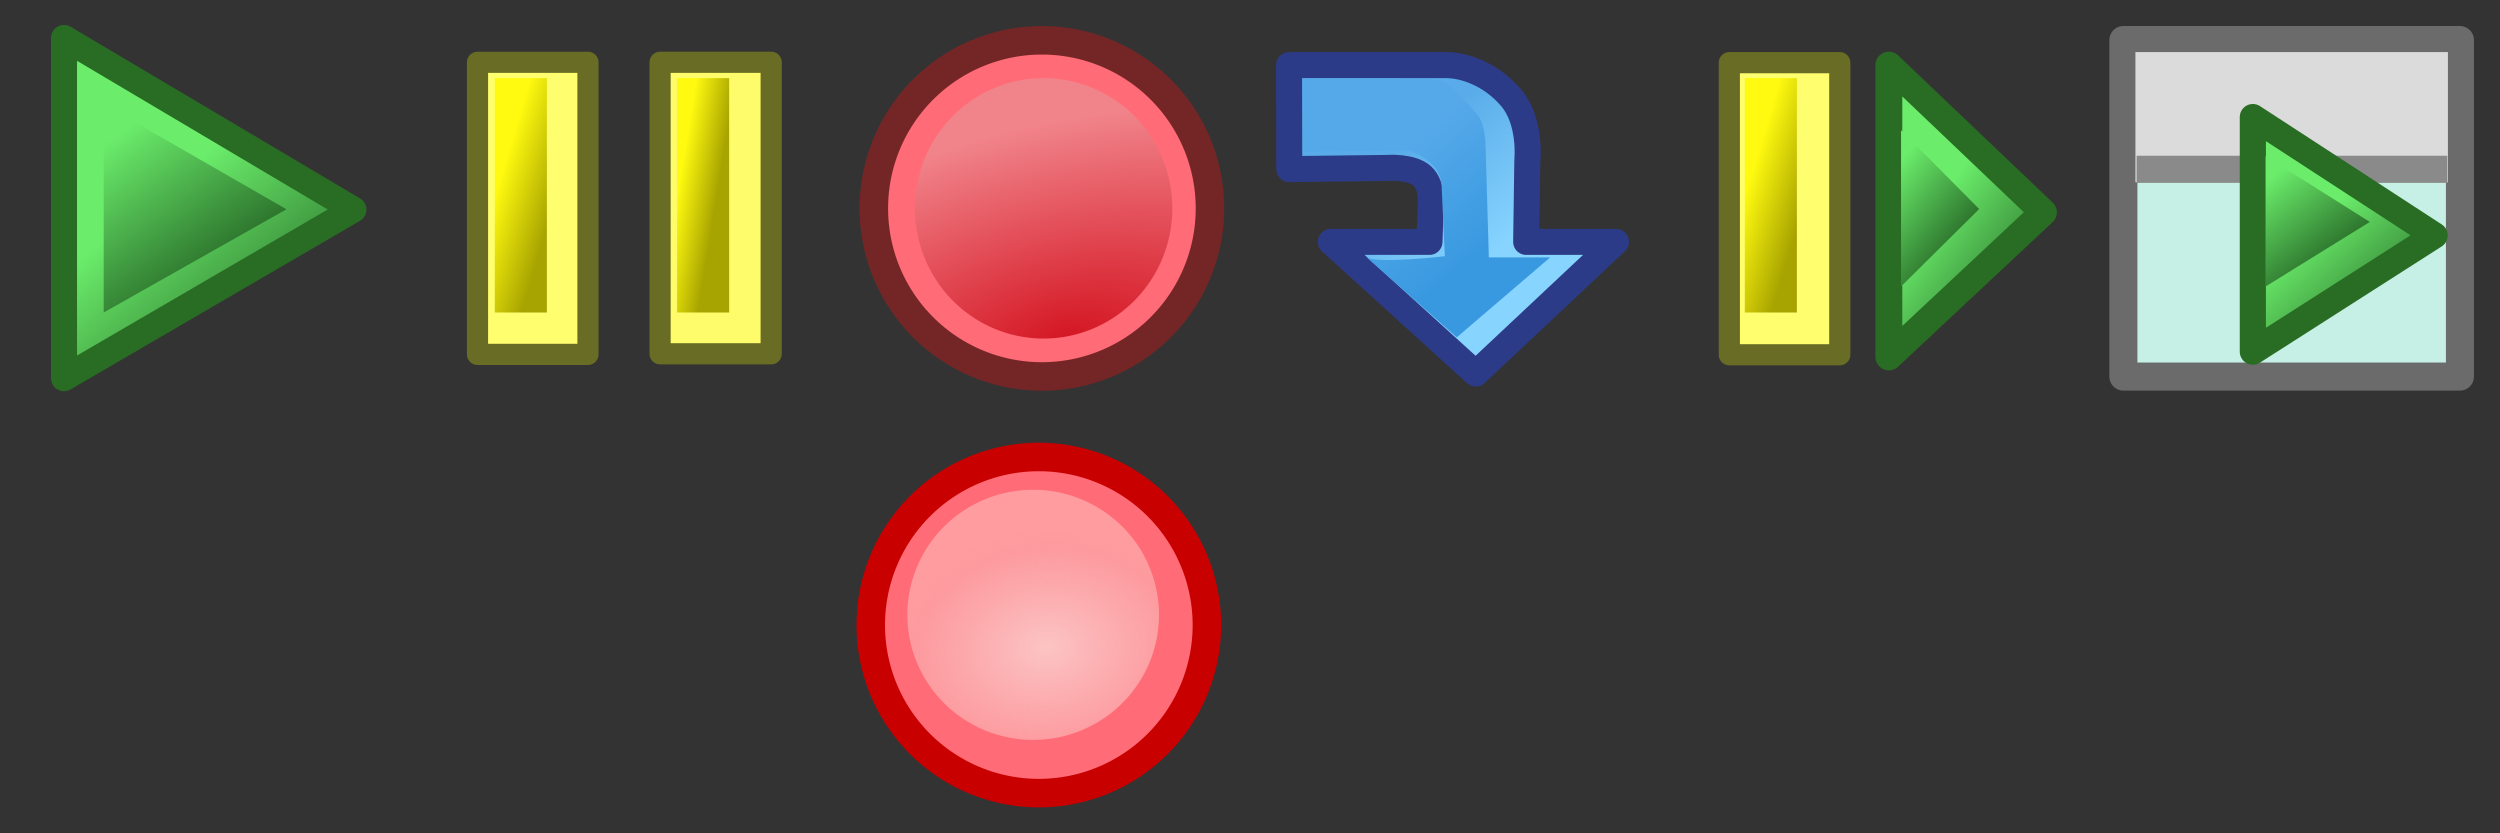 <?xml version="1.0" encoding="UTF-8" standalone="no"?>
<!-- Created with Inkscape (http://www.inkscape.org/) -->
<svg
   xmlns:dc="http://purl.org/dc/elements/1.1/"
   xmlns:cc="http://web.resource.org/cc/"
   xmlns:rdf="http://www.w3.org/1999/02/22-rdf-syntax-ns#"
   xmlns:svg="http://www.w3.org/2000/svg"
   xmlns="http://www.w3.org/2000/svg"
   xmlns:xlink="http://www.w3.org/1999/xlink"
   xmlns:sodipodi="http://inkscape.sourceforge.net/DTD/sodipodi-0.dtd"
   xmlns:inkscape="http://www.inkscape.org/namespaces/inkscape"
   width="96"
   height="32"
   id="svg3089"
   sodipodi:version="0.32"
   inkscape:version="0.43"
   sodipodi:docbase="/Users/shinya/work/openqa/selenium-ide/icons"
   sodipodi:docname="icon4.png.svg"
   version="1.0"
   inkscape:export-filename="/Users/shinya/work/openqa/selenium-ide/src/content/icons/icons.png"
   inkscape:export-xdpi="90"
   inkscape:export-ydpi="90">
  <rect width="100%" height="100%" fill="#333333" stroke="none"/>
  <defs
     id="defs3091">
    <linearGradient
       id="linearGradient6110">
      <stop
         id="stop6112"
         offset="0"
         style="stop-color:#fcc4c4;stop-opacity:1;" />
      <stop
         style="stop-color:#fbbbbb;stop-opacity:0.592;"
         offset="0.795"
         id="stop2597" />
      <stop
         id="stop6114"
         offset="1"
         style="stop-color:#ffb6b6;stop-opacity:0.653;" />
    </linearGradient>
    <linearGradient
       id="linearGradient6096">
      <stop
         style="stop-color:#960808;stop-opacity:1;"
         offset="0"
         id="stop6098" />
      <stop
         style="stop-color:#d94646;stop-opacity:1;"
         offset="1"
         id="stop6100" />
    </linearGradient>
    <linearGradient
       id="linearGradient6080">
      <stop
         id="stop6082"
         offset="0"
         style="stop-color:#fff6f6;stop-opacity:1;" />
      <stop
         id="stop6084"
         offset="1"
         style="stop-color:#e72733;stop-opacity:1;" />
    </linearGradient>
    <linearGradient
       id="linearGradient6072">
      <stop
         style="stop-color:#ff6374;stop-opacity:0.653;"
         offset="0"
         id="stop6074" />
      <stop
         style="stop-color:#ffb7bf;stop-opacity:1;"
         offset="1"
         id="stop6076" />
    </linearGradient>
    <linearGradient
       id="linearGradient6060">
      <stop
         style="stop-color:#f67785;stop-opacity:1;"
         offset="0"
         id="stop6062" />
      <stop
         style="stop-color:#ffb7bf;stop-opacity:0;"
         offset="1"
         id="stop6064" />
    </linearGradient>
    <linearGradient
       id="linearGradient6050">
      <stop
         style="stop-color:#ff0a23;stop-opacity:1;"
         offset="0"
         id="stop6052" />
      <stop
         style="stop-color:#ff1a33;stop-opacity:0.582;"
         offset="1"
         id="stop6054" />
    </linearGradient>
    <linearGradient
       id="linearGradient5105">
      <stop
         id="stop5107"
         offset="0"
         style="stop-color:#59ace9;stop-opacity:1;" />
      <stop
         id="stop5109"
         offset="1"
         style="stop-color:#87d4ff;stop-opacity:1;" />
    </linearGradient>
    <linearGradient
       id="linearGradient5099">
      <stop
         id="stop5101"
         offset="0"
         style="stop-color:#39d7ff;stop-opacity:0.357;" />
      <stop
         id="stop5103"
         offset="1"
         style="stop-color:#007c9c;stop-opacity:0.306;" />
    </linearGradient>
    <linearGradient
       id="linearGradient3309">
      <stop
         style="stop-color:#55a9e9;stop-opacity:1;"
         offset="0"
         id="stop3311" />
      <stop
         style="stop-color:#3999e0;stop-opacity:1;"
         offset="1"
         id="stop3313" />
    </linearGradient>
    <linearGradient
       id="linearGradient3292">
      <stop
         style="stop-color:#d41623;stop-opacity:1;"
         offset="0"
         id="stop3294" />
      <stop
         style="stop-color:#f1838a;stop-opacity:1;"
         offset="1"
         id="stop3296" />
    </linearGradient>
    <linearGradient
       id="linearGradient3262">
      <stop
         style="stop-color:#fffa0f;stop-opacity:1;"
         offset="0"
         id="stop3264" />
      <stop
         style="stop-color:#a7a300;stop-opacity:1;"
         offset="1"
         id="stop3266" />
    </linearGradient>
    <linearGradient
       id="linearGradient3188">
      <stop
         style="stop-color:#6dff6d;stop-opacity:1;"
         offset="0"
         id="stop3190" />
      <stop
         style="stop-color:#002a00;stop-opacity:1;"
         offset="1"
         id="stop3192" />
    </linearGradient>
    <linearGradient
       id="linearGradient3153">
      <stop
         style="stop-color:#a7ffa9;stop-opacity:1;"
         offset="0"
         id="stop3155" />
      <stop
         style="stop-color:#76d276;stop-opacity:1;"
         offset="1"
         id="stop3157" />
    </linearGradient>
    <linearGradient
       inkscape:collect="always"
       id="linearGradient3142">
      <stop
         style="stop-color:#000000;stop-opacity:1;"
         offset="0"
         id="stop3144" />
      <stop
         style="stop-color:#000000;stop-opacity:0;"
         offset="1"
         id="stop3146" />
    </linearGradient>
    <linearGradient
       id="linearGradient3110">
      <stop
         id="stop3112"
         offset="0"
         style="stop-color:#6bed6b;stop-opacity:1;" />
      <stop
         id="stop3114"
         offset="1"
         style="stop-color:#2b712b;stop-opacity:1;" />
    </linearGradient>
    <linearGradient
       inkscape:collect="always"
       xlink:href="#linearGradient3110"
       id="linearGradient3108"
       x1="9.591"
       y1="8.588"
       x2="21.142"
       y2="22.876"
       gradientUnits="userSpaceOnUse"
       gradientTransform="matrix(0.658,0,0,0.584,-0.937,1.35)" />
    <linearGradient
       inkscape:collect="always"
       xlink:href="#linearGradient3110"
       id="linearGradient3140"
       gradientUnits="userSpaceOnUse"
       gradientTransform="matrix(0.374,0,0,0.333,0.409,2.667)"
       x1="9.591"
       y1="8.588"
       x2="21.142"
       y2="22.876" />
    <linearGradient
       inkscape:collect="always"
       xlink:href="#linearGradient3142"
       id="linearGradient3148"
       x1="5"
       y1="10.687"
       x2="17.962"
       y2="10.687"
       gradientUnits="userSpaceOnUse"
       gradientTransform="translate(-1.536,1)" />
    <linearGradient
       inkscape:collect="always"
       xlink:href="#linearGradient3153"
       id="linearGradient3165"
       x1="5"
       y1="10.687"
       x2="17.962"
       y2="10.687"
       gradientUnits="userSpaceOnUse"
       gradientTransform="translate(-1.536,1)" />
    <linearGradient
       inkscape:collect="always"
       xlink:href="#linearGradient3110"
       id="linearGradient3168"
       gradientUnits="userSpaceOnUse"
       gradientTransform="matrix(0.9,0,0,0.933,-2.322,-1.979)"
       x1="6.34"
       y1="12.473"
       x2="11.481"
       y2="18.804" />
    <linearGradient
       inkscape:collect="always"
       xlink:href="#linearGradient3262"
       id="linearGradient3268"
       x1="18"
       y1="7.5"
       x2="21"
       y2="8.84"
       gradientUnits="userSpaceOnUse"
       gradientTransform="matrix(0.667,0,0,1,7,3e-7)" />
    <linearGradient
       inkscape:collect="always"
       xlink:href="#linearGradient3262"
       id="linearGradient3276"
       gradientUnits="userSpaceOnUse"
       gradientTransform="matrix(0.667,0,0,1,14,3e-7)"
       x1="18"
       y1="7.5"
       x2="20.196"
       y2="8.036" />
    <linearGradient
       inkscape:collect="always"
       xlink:href="#linearGradient3309"
       id="linearGradient5093"
       x1="51.233"
       y1="7.421"
       x2="54.649"
       y2="11.618"
       gradientUnits="userSpaceOnUse"
       gradientTransform="matrix(0.852,0,0,0.896,9.021,0.25)" />
    <linearGradient
       inkscape:collect="always"
       xlink:href="#linearGradient5105"
       id="linearGradient5097"
       gradientUnits="userSpaceOnUse"
       x1="51.233"
       y1="7.421"
       x2="54.649"
       y2="11.618"
       gradientTransform="translate(0.268,0.107)" />
    <radialGradient
       inkscape:collect="always"
       xlink:href="#linearGradient6050"
       id="radialGradient6056"
       cx="23.793"
       cy="23.166"
       fx="23.793"
       fy="23.166"
       r="6.983"
       gradientUnits="userSpaceOnUse"
       gradientTransform="matrix(0.98,1.128,-1,0.868,24.068,-21.068)" />
    <radialGradient
       inkscape:collect="always"
       xlink:href="#linearGradient6080"
       id="radialGradient6086"
       cx="35.364"
       cy="0.283"
       fx="35.364"
       fy="0.283"
       r="3.483"
       gradientTransform="matrix(0.741,-0.85,0.848,1.385,8.925,29.933)"
       gradientUnits="userSpaceOnUse" />
    <radialGradient
       inkscape:collect="always"
       xlink:href="#linearGradient6080"
       id="radialGradient6094"
       cx="41.201"
       cy="8.589"
       fx="41.201"
       fy="8.589"
       r="6.394"
       gradientUnits="userSpaceOnUse"
       gradientTransform="matrix(0.634,0.681,-0.649,0.604,20.625,-24.66)" />
    <linearGradient
       inkscape:collect="always"
       xlink:href="#linearGradient6096"
       id="linearGradient6102"
       x1="34.775"
       y1="2.194"
       x2="45.222"
       y2="12.942"
       gradientUnits="userSpaceOnUse" />
    <linearGradient
       inkscape:collect="always"
       xlink:href="#linearGradient3262"
       id="linearGradient6122"
       gradientUnits="userSpaceOnUse"
       gradientTransform="matrix(0.667,0,0,1,55,-6.167603e-8)"
       x1="18"
       y1="7.5"
       x2="21"
       y2="8.84" />
    <linearGradient
       inkscape:collect="always"
       xlink:href="#linearGradient3110"
       id="linearGradient6128"
       gradientUnits="userSpaceOnUse"
       gradientTransform="matrix(0.481,0,0,0.8,69.979,-0.448)"
       x1="6.34"
       y1="12.473"
       x2="11.481"
       y2="18.804" />
    <linearGradient
       inkscape:collect="always"
       xlink:href="#linearGradient3110"
       id="linearGradient6130"
       gradientUnits="userSpaceOnUse"
       gradientTransform="matrix(0.16,0,0,0.25,71.472,4)"
       x1="9.591"
       y1="8.588"
       x2="21.142"
       y2="22.876" />
    <linearGradient
       inkscape:collect="always"
       xlink:href="#linearGradient3110"
       id="linearGradient6144"
       gradientUnits="userSpaceOnUse"
       gradientTransform="matrix(0.566,0,0,0.643,83.505,2.125)"
       x1="6.34"
       y1="12.473"
       x2="11.481"
       y2="18.804" />
    <linearGradient
       inkscape:collect="always"
       xlink:href="#linearGradient3110"
       id="linearGradient6154"
       gradientUnits="userSpaceOnUse"
       gradientTransform="matrix(0.213,0,0,0.208,84.963,5.167)"
       x1="9.591"
       y1="8.588"
       x2="21.142"
       y2="22.876" />
    <radialGradient
       inkscape:collect="always"
       xlink:href="#linearGradient3292"
       id="radialGradient6160"
       cx="35.795"
       cy="2.88"
       fx="35.795"
       fy="2.88"
       r="3.483"
       gradientTransform="matrix(3.292,-1.077,0.387,2.212,-82.977,37.286)"
       gradientUnits="userSpaceOnUse" />
    <radialGradient
       inkscape:collect="always"
       xlink:href="#linearGradient6110"
       id="radialGradient2595"
       cx="35.364"
       cy="0.283"
       fx="35.364"
       fy="0.283"
       r="3.483"
       gradientTransform="matrix(0.851,-9.153804e-6,6.76507e-6,1.177,5.279,-4.968072e-2)"
       gradientUnits="userSpaceOnUse" />
    <radialGradient
       inkscape:collect="always"
       xlink:href="#linearGradient6110"
       id="radialGradient2601"
       gradientUnits="userSpaceOnUse"
       gradientTransform="matrix(2.944,-3.256397e-6,2.842559e-6,2.042,-68.765,-0.294)"
       cx="35.364"
       cy="0.283"
       fx="35.364"
       fy="0.283"
       r="3.483" />
    <radialGradient
       inkscape:collect="always"
       xlink:href="#linearGradient6110"
       id="radialGradient2608"
       gradientUnits="userSpaceOnUse"
       gradientTransform="matrix(1.289,-0.178,9.751104e-2,1.367,-10.635,6.137)"
       cx="35.874"
       cy="1.309"
       fx="35.874"
       fy="1.309"
       r="3.483" />
  </defs>
  <sodipodi:namedview
     id="base"
     pagecolor="#ffffff"
     bordercolor="#666666"
     borderopacity="1.0"
     inkscape:pageopacity="0.0"
     inkscape:pageshadow="2"
     inkscape:zoom="11.313708"
     inkscape:cx="56.075367"
     inkscape:cy="14.689558"
     inkscape:current-layer="layer1"
     showgrid="true"
     inkscape:grid-bbox="false"
     inkscape:document-units="px"
     inkscape:window-width="875"
     inkscape:window-height="559"
     inkscape:window-x="126"
     inkscape:window-y="32"
     gridtolerance="1px"
     gridempspacing="8"
     showguides="false"
     inkscape:grid-points="false"
     gridoriginx="0px"
     gridoriginy="0px"
     gridempcolor="#000072"
     gridempopacity="0.376" />
  <g
     id="layer1"
     inkscape:label="Layer 1"
     inkscape:groupmode="layer">
    <path
       style="fill:url(#linearGradient3168);fill-opacity:1;fill-rule:evenodd;stroke:#296c24;stroke-width:1;stroke-linecap:butt;stroke-linejoin:round;stroke-miterlimit:4;stroke-dasharray:none;stroke-opacity:1"
       d="M 2.458,1.458 L 2.458,14.522 L 13.57,8.049 L 2.458,1.458 z "
       id="path3099"
       sodipodi:nodetypes="cccc"
       inkscape:export-filename="/Users/shinya/work/openqa/selenium-ide/icons/play.png"
       inkscape:export-xdpi="90"
       inkscape:export-ydpi="90" />
    <path
       style="fill:url(#linearGradient3140);fill-opacity:1;fill-rule:evenodd;stroke:none;stroke-width:0.523;stroke-linecap:butt;stroke-linejoin:miter;stroke-miterlimit:4;stroke-dasharray:none;stroke-opacity:1"
       d="M 3.982,4 L 3.982,12 L 11,8.036 L 3.982,4 z "
       id="path3138"
       sodipodi:nodetypes="cccc"
       inkscape:export-filename="/Users/shinya/work/openqa/selenium-ide/icons/play.png"
       inkscape:export-xdpi="90"
       inkscape:export-ydpi="90" />
    <rect
       style="fill:#fffe6e;fill-opacity:1;stroke:#686c24;stroke-width:0.813;stroke-linecap:butt;stroke-linejoin:round;stroke-miterlimit:4;stroke-dasharray:none;stroke-opacity:1"
       id="rect3250"
       width="4.242"
       height="11.217"
       x="18.336"
       y="2.392" />
    <rect
       style="fill:url(#linearGradient3268);fill-opacity:1;stroke:none;stroke-width:1;stroke-linecap:butt;stroke-linejoin:miter;stroke-miterlimit:4;stroke-dasharray:none;stroke-opacity:1"
       id="rect3252"
       width="2"
       height="9"
       x="19"
       y="3" />
    <rect
       style="fill:#fffc6b;fill-opacity:1;stroke:#686c24;stroke-width:0.814;stroke-linecap:butt;stroke-linejoin:round;stroke-miterlimit:4;stroke-dasharray:none;stroke-opacity:1"
       id="rect3272"
       width="4.267"
       height="11.193"
       x="25.347"
       y="2.392" />
    <rect
       style="fill:url(#linearGradient3276);fill-opacity:1;stroke:none;stroke-width:1;stroke-linecap:butt;stroke-linejoin:miter;stroke-miterlimit:4;stroke-dasharray:none;stroke-opacity:1"
       id="rect3274"
       width="2"
       height="9"
       x="26"
       y="3" />
    <path
       sodipodi:type="arc"
       style="fill:#ff6b76;fill-opacity:1;stroke:#742626;stroke-width:1;stroke-linecap:butt;stroke-linejoin:miter;stroke-miterlimit:4;stroke-dasharray:none;stroke-opacity:1"
       id="path3278"
       sodipodi:cx="41.168793"
       sodipodi:cy="8.5878315"
       sodipodi:rx="5.8940139"
       sodipodi:ry="5.8940139"
       d="M 47.063 8.588 A 5.894 5.894 0 1 1  35.275,8.588 A 5.894 5.894 0 1 1  47.063 8.588 z"
       transform="matrix(1.095,0,0,1.095,-5.071,-1.402)" />
    <path
       sodipodi:type="arc"
       style="fill:url(#radialGradient6160);fill-opacity:1.0;stroke:none;stroke-width:1;stroke-linecap:butt;stroke-linejoin:miter;stroke-miterlimit:4;stroke-dasharray:none;stroke-opacity:1"
       id="path3280"
       sodipodi:cx="35.364082"
       sodipodi:cy="0.28262976"
       sodipodi:rx="3.4828265"
       sodipodi:ry="4.8223748"
       d="M 38.847 0.283 A 3.483 4.822 0 1 1  31.881,0.283 A 3.483 4.822 0 1 1  38.847 0.283 z"
       transform="matrix(1.419,0,0,1.037,-10.107,7.707)"
       inkscape:export-xdpi="90"
       inkscape:export-ydpi="90" />
    <path
       sodipodi:nodetypes="csscccccccsccc"
       id="path5095"
       d="M 49.5,2.5 C 56.442,2.5 54.844,2.5 55.531,2.5 C 56.217,2.5 57.245,2.837 58.025,3.75 C 58.805,4.664 58.65,6.153 58.65,6.153 L 58.605,9.288 L 62.052,9.288 L 56.668,14.342 L 51.105,9.288 L 54.891,9.288 L 54.936,8.003 C 54.936,8.003 55.045,7.15 54.623,6.762 C 54.201,6.373 53.249,6.449 53.249,6.449 L 49.508,6.494 L 49.5,2.5 z "
       style="opacity:1;fill:url(#linearGradient5097);fill-opacity:1;fill-rule:evenodd;stroke:#2c3b87;stroke-width:1px;stroke-linecap:butt;stroke-linejoin:round;stroke-opacity:1" />
    <path
       style="opacity:1;fill:url(#linearGradient5093);fill-opacity:1;fill-rule:evenodd;stroke:none;stroke-width:1px;stroke-linecap:butt;stroke-linejoin:miter;stroke-opacity:1"
       d="M 50.062,3.018 C 55.974,3.018 54.521,3.024 55.104,3.063 C 55.778,3.107 56.37,4.043 56.693,4.361 C 57.057,4.721 57.047,5.665 57.047,5.665 L 57.172,9.884 L 59.526,9.884 L 55.939,12.955 L 52.48,9.884 C 52.918,10.134 55.482,9.839 55.482,9.839 L 55.357,7.126 C 55.357,7.126 55.36,6.675 55.001,6.327 C 54.642,5.979 54.143,5.779 54.143,5.779 L 50.056,5.824 L 50.062,3.018 z "
       id="path5069"
       sodipodi:nodetypes="csscccccccsccc" />
    <path
       sodipodi:type="arc"
       style="fill:#ff6b76;fill-opacity:1;stroke:#c80000;stroke-width:1;stroke-linecap:butt;stroke-linejoin:miter;stroke-miterlimit:4;stroke-dasharray:none;stroke-opacity:1"
       id="path6104"
       sodipodi:cx="41.168793"
       sodipodi:cy="8.5878315"
       sodipodi:rx="5.8940139"
       sodipodi:ry="5.8940139"
       d="M 47.063 8.588 A 5.894 5.894 0 1 1  35.275,8.588 A 5.894 5.894 0 1 1  47.063 8.588 z"
       transform="matrix(1.095,0,0,1.095,-5.189,14.598)" />
    <path
       sodipodi:type="arc"
       style="fill:url(#radialGradient2608);fill-opacity:1;stroke:none;stroke-width:1;stroke-linecap:butt;stroke-linejoin:miter;stroke-miterlimit:4;stroke-dasharray:none;stroke-opacity:1"
       id="path6106"
       sodipodi:cx="35.364082"
       sodipodi:cy="0.28262976"
       sodipodi:rx="3.4828265"
       sodipodi:ry="4.8223748"
       d="M 38.847 0.283 A 3.483 4.822 0 1 1  31.881,0.283 A 3.483 4.822 0 1 1  38.847 0.283 z"
       transform="matrix(1.387,0,0,0.996,-9.376,23.328)" />
    <rect
       style="fill:#fffe6e;fill-opacity:1;stroke:#686c24;stroke-width:0.813;stroke-linecap:butt;stroke-linejoin:round;stroke-miterlimit:4;stroke-dasharray:none;stroke-opacity:1"
       id="rect6118"
       width="4.242"
       height="11.217"
       x="66.406"
       y="2.406" />
    <rect
       style="fill:url(#linearGradient6122);fill-opacity:1;stroke:none;stroke-width:1;stroke-linecap:butt;stroke-linejoin:miter;stroke-miterlimit:4;stroke-dasharray:none;stroke-opacity:1"
       id="rect6120"
       width="2"
       height="9"
       x="67"
       y="3" />
    <path
       style="fill:url(#linearGradient6128);fill-opacity:1;fill-rule:evenodd;stroke:#296c24;stroke-width:1.032;stroke-linecap:butt;stroke-linejoin:round;stroke-miterlimit:4;stroke-dasharray:none;stroke-opacity:1"
       d="M 72.532,2.5 L 72.532,13.706 L 78.468,8.153 L 72.532,2.5 z "
       id="path6124"
       sodipodi:nodetypes="cccc"
       inkscape:export-filename="/Users/shinya/work/openqa/selenium-ide/icons/play.png"
       inkscape:export-xdpi="90"
       inkscape:export-ydpi="90" />
    <path
       style="fill:url(#linearGradient6130);fill-opacity:1;fill-rule:evenodd;stroke:none;stroke-width:0.523;stroke-linecap:butt;stroke-linejoin:miter;stroke-miterlimit:4;stroke-dasharray:none;stroke-opacity:1"
       d="M 73,5 L 73,11 L 76,8.027 L 73,5 z "
       id="path6126"
       sodipodi:nodetypes="cccc"
       inkscape:export-filename="/Users/shinya/work/openqa/selenium-ide/icons/play.png"
       inkscape:export-xdpi="90"
       inkscape:export-ydpi="90" />
    <rect
       style="opacity:1;fill:#c6f0e6;fill-opacity:1;stroke:#6b6b6b;stroke-width:1.077;stroke-linecap:butt;stroke-linejoin:round;stroke-miterlimit:4;stroke-dasharray:none;stroke-opacity:1"
       id="rect6132"
       width="12.923"
       height="12.923"
       x="81.538"
       y="1.538" />
    <rect
       style="opacity:1;fill:#dbdbdb;fill-opacity:1;stroke:none;stroke-width:0.961;stroke-linecap:butt;stroke-linejoin:round;stroke-miterlimit:4;stroke-dasharray:none;stroke-opacity:1"
       id="rect6148"
       width="12"
       height="5"
       x="82"
       y="2" />
    <path
       style="fill:none;fill-opacity:0.75;fill-rule:evenodd;stroke:#8a8a8a;stroke-width:1.043;stroke-linecap:square;stroke-linejoin:miter;stroke-miterlimit:4;stroke-dasharray:none;stroke-opacity:1"
       d="M 82.568,6.501 C 93.455,6.501 93.455,6.501 93.455,6.501"
       id="path6150" />
    <path
       style="fill:url(#linearGradient6144);fill-opacity:1;fill-rule:evenodd;stroke:#296c24;stroke-width:1.004;stroke-linecap:butt;stroke-linejoin:round;stroke-miterlimit:4;stroke-dasharray:none;stroke-opacity:1"
       d="M 86.509,4.495 L 86.509,13.505 L 93.491,9.04 L 86.509,4.495 z "
       id="path6142"
       sodipodi:nodetypes="cccc"
       inkscape:export-filename="/Users/shinya/work/openqa/selenium-ide/icons/play.png"
       inkscape:export-xdpi="90"
       inkscape:export-ydpi="90" />
    <path
       style="fill:url(#linearGradient6154);fill-opacity:1;fill-rule:evenodd;stroke:none;stroke-width:0.523;stroke-linecap:butt;stroke-linejoin:miter;stroke-miterlimit:4;stroke-dasharray:none;stroke-opacity:1"
       d="M 87,6 L 87,11 L 91,8.522 L 87,6 z "
       id="path6152"
       sodipodi:nodetypes="cccc"
       inkscape:export-filename="/Users/shinya/work/openqa/selenium-ide/icons/play.png"
       inkscape:export-xdpi="90"
       inkscape:export-ydpi="90" />
  </g>
</svg>
